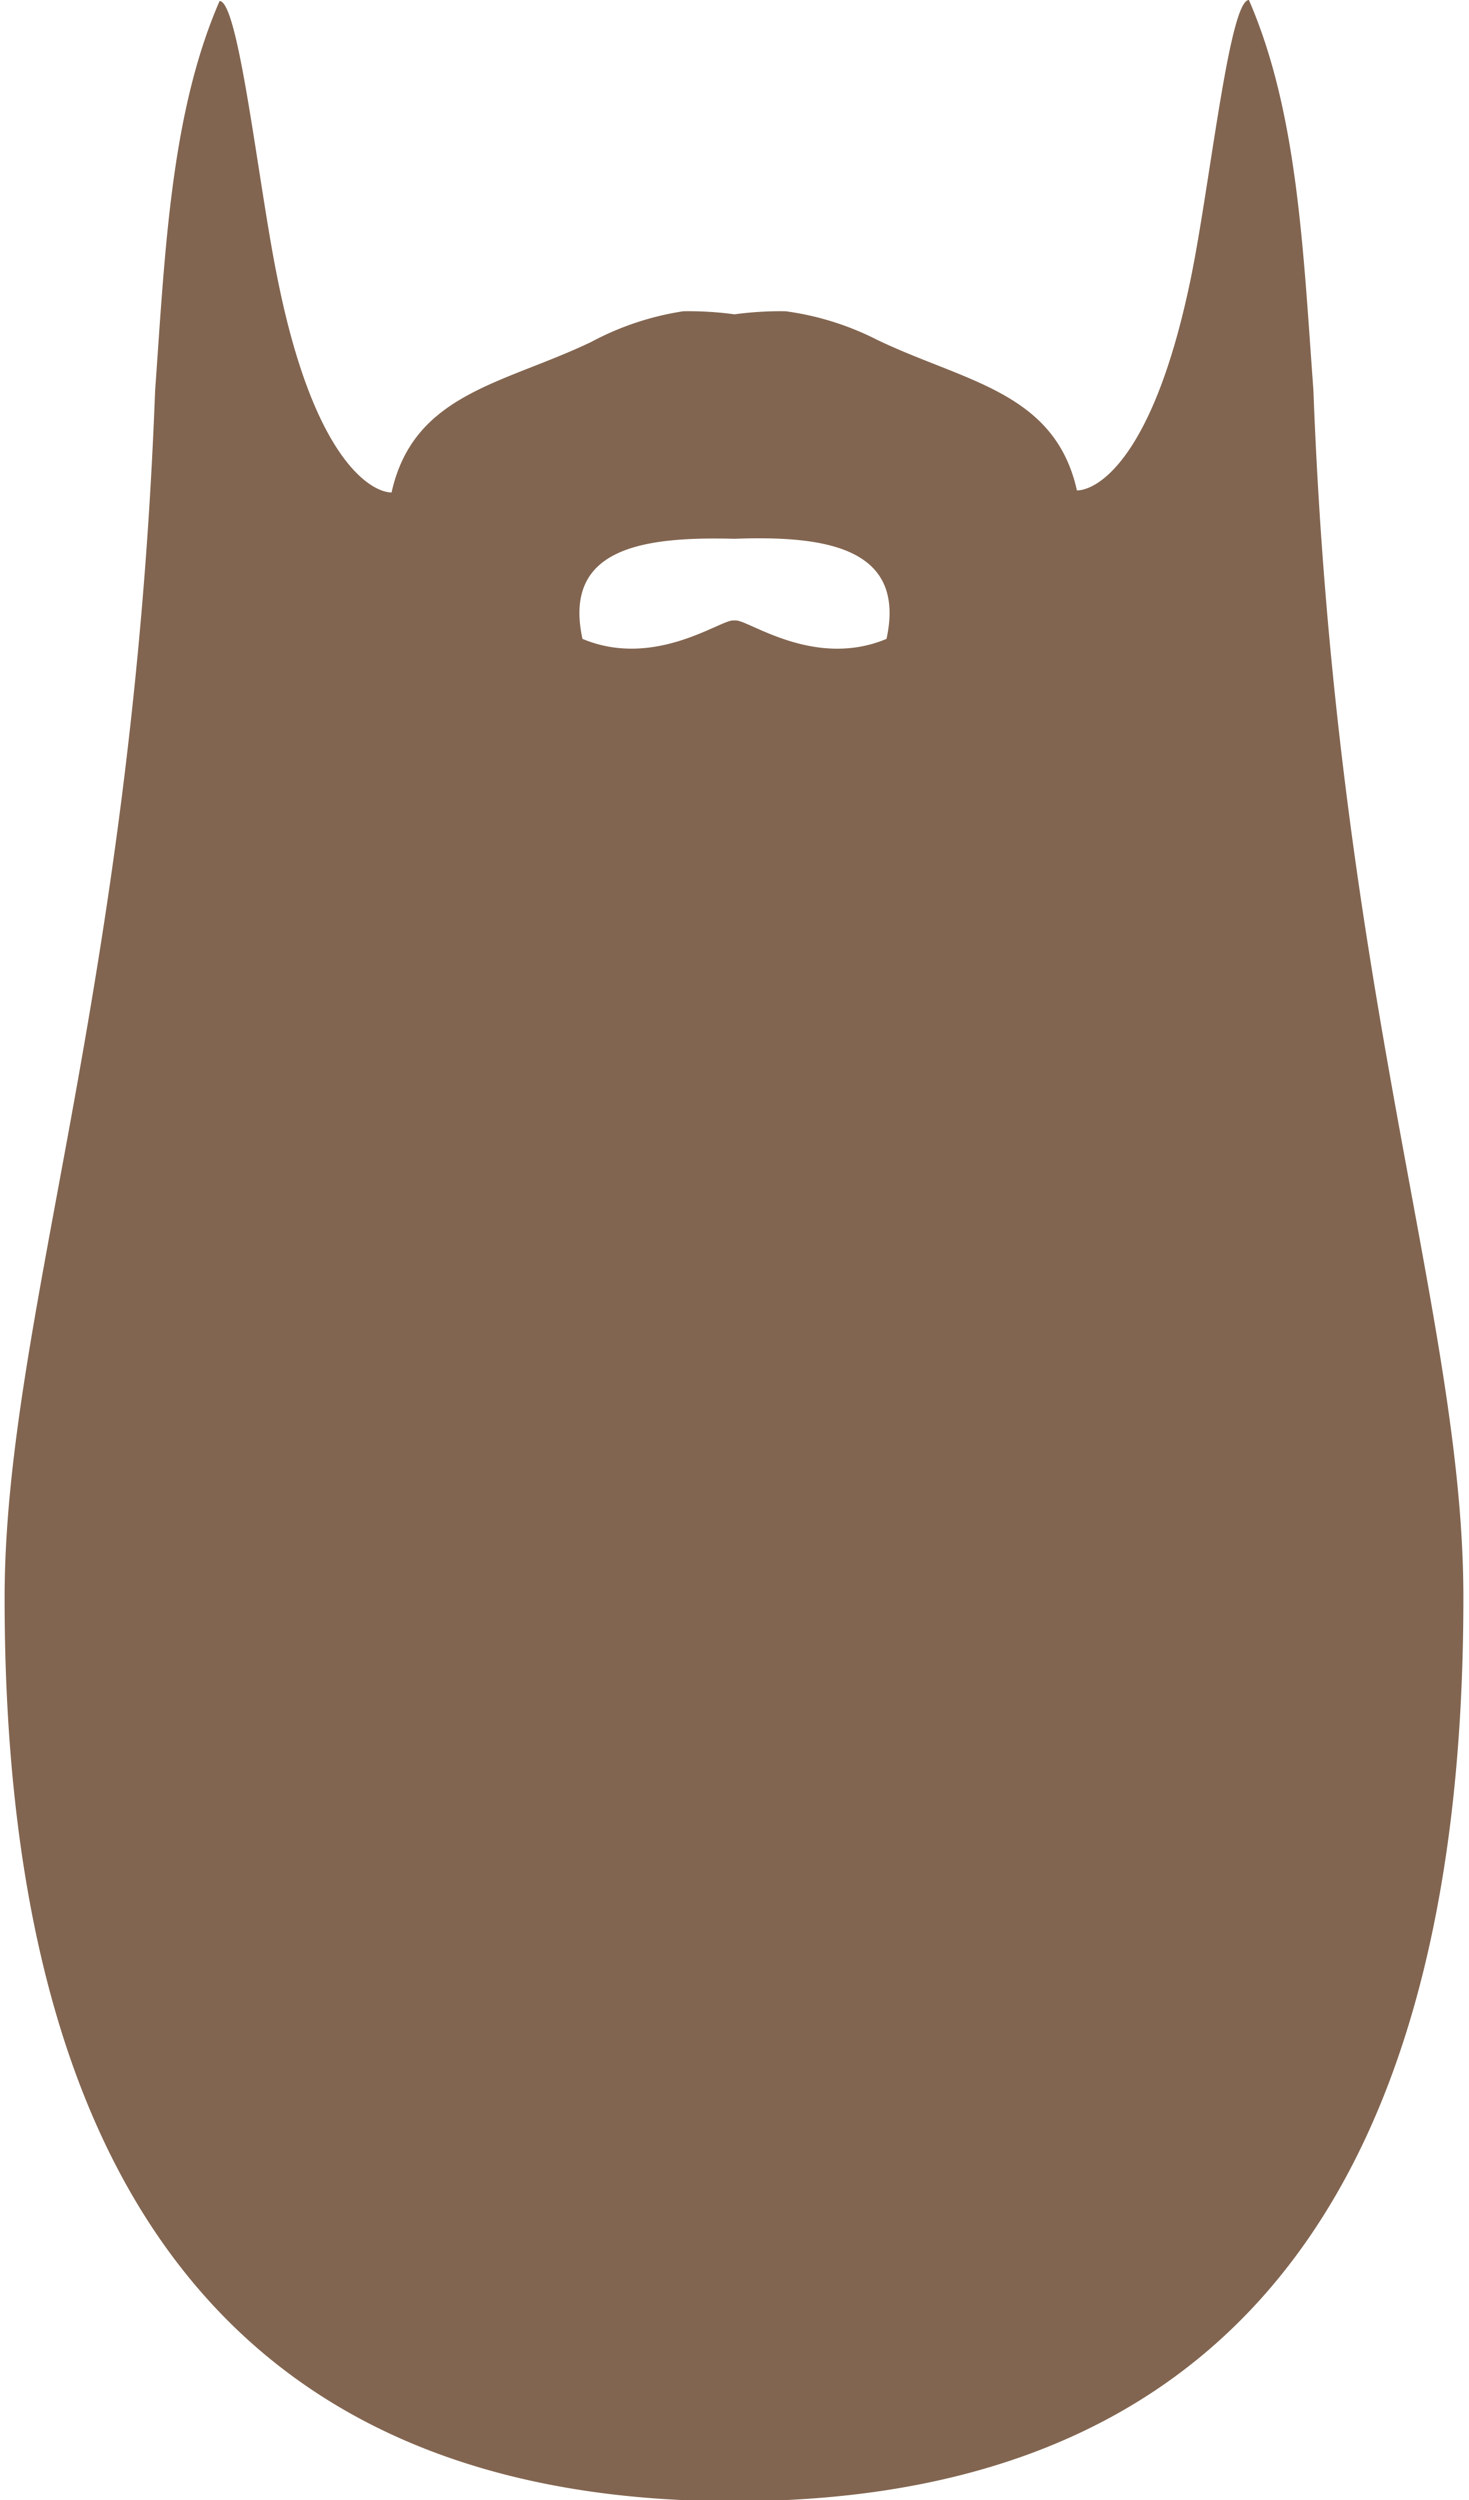 <svg xmlns="http://www.w3.org/2000/svg" viewBox="0 0 57 97.68" width="57px" height="97px">
	<path d="M79.62,64.08c-.4-5.45-.61-10.85-2.52-15.24-.77,0-1.53,7.31-2.28,10.92C73.34,66.9,71.11,68,70.38,68c-.86-3.86-4.38-4.24-7.8-5.88A11.16,11.16,0,0,0,59,61a13.32,13.32,0,0,0-2,.12A13.32,13.32,0,0,0,55,61a11.16,11.16,0,0,0-3.6,1.2c-3.42,1.64-6.94,2-7.8,5.88-.73,0-3-1.14-4.44-8.28-.75-3.61-1.52-10.92-2.28-10.92-1.91,4.39-2.13,9.79-2.52,15.24-.88,23.54-5.88,36.29-5.88,47.16,0,26.07,11.71,35.28,28.5,35.28s28.5-9.21,28.5-35.28C85.5,100.37,80.5,87.62,79.62,64.08ZM62.94,73.8c-2.79,1.17-5.35-.71-5.88-.72h-.12c-.53,0-3.09,1.89-5.88.72-.78-3.58,2.4-4,5.94-3.91C60.54,69.76,63.72,70.22,62.94,73.8Z" transform="translate(-28.5 -48.84)" fill="#826550"/>
</svg>
